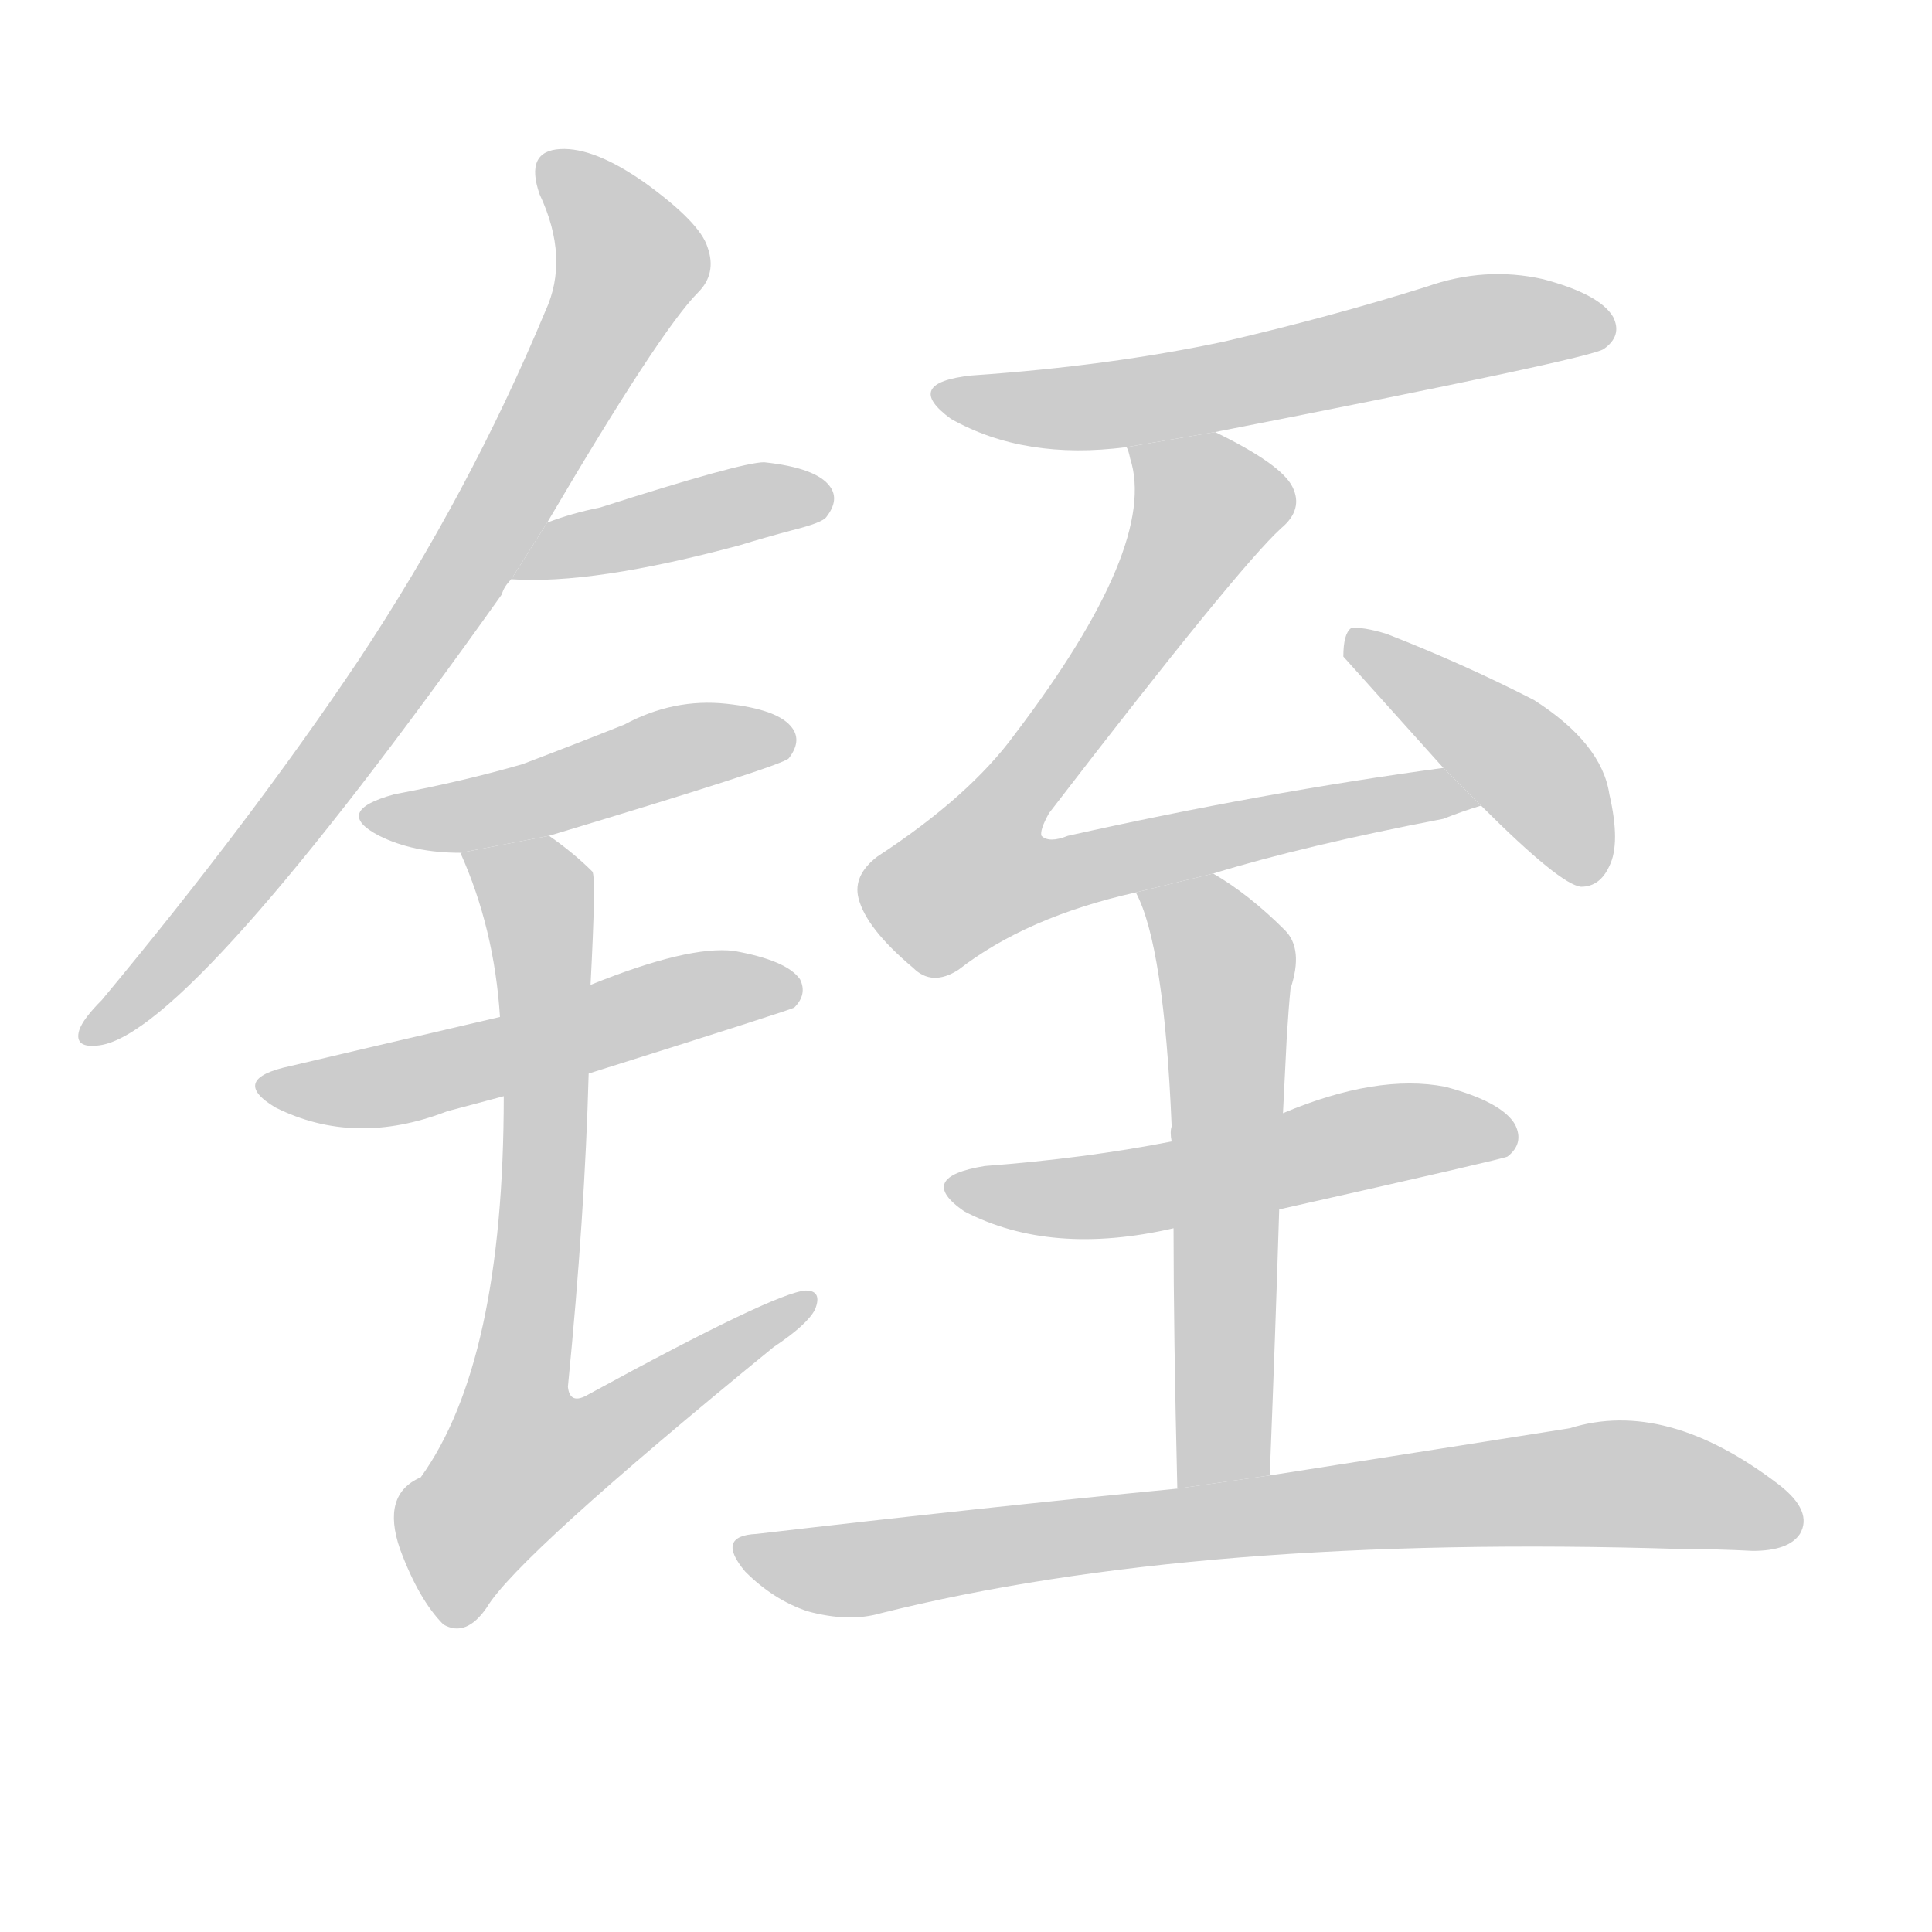 <!--
AnimCJK 2016-2018 Copyright Francois Mizessyn - https://github.com/parsimonhi/animCJK
Derived from:
    MakeMeAHanzi project - https://github.com/skishore/makemeahanzi
    Arphic PL KaitiM GB - https://apps.ubuntu.com/cat/applications/precise/fonts-arphic-gkai00mp/
    Arphic PL UKai - https://apps.ubuntu.com/cat/applications/fonts-arphic-ukai/
You can redistribute and/or modify this file under the terms of the Arphic Public License
as published by Arphic Technology Co., Ltd.
You should have received a copy of this license (the directory "APL") along with this file;
if not, see http://ftp.gnu.org/non-gnu/chinese-fonts-truetype/LICENSE.
-->
<svg id="z38106" class="acjk" version="1.1" viewBox="0 0 1024 1024" xmlns="http://www.w3.org/2000/svg" xmlns:xlink="http://www.w3.org/1999/xlink">
<style>
<![CDATA[
@keyframes z38106k {
	from {
		stroke:#ccc;
		stroke-dashoffset:3334;
	}
	1% {
		stroke:#c00;
		stroke-dashoffset:3334;
	}
	75% {
		stroke:#c00;
		stroke-dashoffset:0;
	}
	to {
		stroke:#000;
	}
}
#z38106 path[clip-path] {
	animation:z38106k 1s linear both;
	stroke-dasharray:3334;
	stroke-width:128;
	stroke-linecap:round;
	fill:none;
}
#z38106 path[clip-path="url(#z38106c1)"] {animation-delay:1s;}
#z38106 path[clip-path="url(#z38106c2)"] {animation-delay:2s;}
#z38106 path[clip-path="url(#z38106c3)"] {animation-delay:3s;}
#z38106 path[clip-path="url(#z38106c4)"] {animation-delay:4s;}
#z38106 path[clip-path="url(#z38106c5)"] {animation-delay:5s;}
#z38106 path[clip-path="url(#z38106c6)"] {animation-delay:6s;}
#z38106 path[clip-path="url(#z38106c7)"] {animation-delay:7s;}
#z38106 path[clip-path="url(#z38106c8)"] {animation-delay:8s;}
#z38106 path[clip-path="url(#z38106c9)"] {animation-delay:9s;}
#z38106 path[clip-path="url(#z38106c10)"] {animation-delay:10s;}
#z38106 path[clip-path="url(#z38106c11)"] {animation-delay:11s;}
#z38106 path {fill:#ccc;}
]]>
</style>
<path id="z38106d1" d="M290 277Q350 175 370 155Q380 145 375 131Q371 118 342 97Q315 78 297 79Q278 80 286 103Q302 137 289 165Q249 261 190 350Q133 435 54 530Q44 540 42 546Q39 556 53 554Q101 547 266 315Q267 311 271 307L290 277 Z"/>
<path id="z38106d2" d="M271 307Q314 310 392 289Q405 285 420 281Q436 277 438 274Q445 265 440 258Q433 248 405 245Q393 245 318 269Q303 272 290 277L271 307 Z"/>
<path id="z38106d3" d="M291 443Q414 406 418 402Q425 393 420 386Q413 376 385 373Q357 370 331 384Q306 394 277 405Q246 414 209 421Q176 430 201 443Q219 452 244 452L291 443 Z"/>
<path id="z38106d4" d="M312 569Q420 535 421 534Q428 527 424 519Q417 509 389 504Q365 501 313 522L265 539Q175 560 154 565Q121 572 146 587Q188 608 237 589Q252 585 267 581L312 569 Z"/>
<path id="z38106d5" d="M267 581Q267 722 223 783Q202 792 212 821Q222 848 235 861Q247 868 258 852Q274 825 410 714Q428 702 432 694Q436 684 427 684Q411 685 312 739Q302 745 301 735Q310 644 312 569L313 522Q316 465 314 462Q304 452 291 443L244 452Q262 492 265 539L267 581 Z"/>
<path id="z38106d6" d="M644 229Q843 190 850 185Q860 178 855 168Q848 156 818 148Q787 141 756 152Q705 168 649 181Q588 194 515 199Q478 203 504 222Q543 244 597 237L644 229 Z"/>
<path id="z38106d7" d="M643 463Q692 448 765 434Q775 430 785 427L765 407Q669 420 566 443Q556 447 552 443Q551 440 556 431Q656 301 679 280Q691 270 685 258Q679 246 644 229L597 237Q598 238 599 243Q614 289 538 389Q514 422 465 454Q452 464 455 476Q459 492 484 513Q494 523 508 514Q544 486 602 473L643 463 Z"/>
<path id="z38106d8" d="M785 427Q827 469 838 470Q848 470 853 459Q859 447 853 421Q849 394 813 371Q776 352 735 336Q722 332 716 333Q712 336 712 348L765 407L785 427 Z"/>
<path id="z38106d9" d="M678 641Q798 614 799 613Q808 606 803 596Q796 584 766 576Q730 569 680 590L621 605Q575 614 522 618Q485 624 511 642Q557 666 622 651L678 641 Z"/>
<path id="z38106d10" d="M673 782Q676 706 678 641L680 590Q681 569 682 550Q683 534 684 524Q691 503 681 493Q662 474 643 463L602 473Q617 501 621 597Q620 600 621 605L622 651Q622 706 624 789L673 782 Z"/>
<path id="z38106d11" d="M624 789Q521 799 401 813Q379 814 395 833Q410 848 428 854Q450 860 467 855Q635 813 891 821Q910 821 929 822Q948 822 954 813Q961 801 943 787Q883 741 832 757Q769 767 673 782L624 789 Z"/>
<defs>
	<clipPath id="z38106c1"><use xlink:href="#z38106d1"/></clipPath>
	<clipPath id="z38106c2"><use xlink:href="#z38106d2"/></clipPath>
	<clipPath id="z38106c3"><use xlink:href="#z38106d3"/></clipPath>
	<clipPath id="z38106c4"><use xlink:href="#z38106d4"/></clipPath>
	<clipPath id="z38106c5"><use xlink:href="#z38106d5"/></clipPath>
	<clipPath id="z38106c6"><use xlink:href="#z38106d6"/></clipPath>
	<clipPath id="z38106c7"><use xlink:href="#z38106d7"/></clipPath>
	<clipPath id="z38106c8"><use xlink:href="#z38106d8"/></clipPath>
	<clipPath id="z38106c9"><use xlink:href="#z38106d9"/></clipPath>
	<clipPath id="z38106c10"><use xlink:href="#z38106d10"/></clipPath>
	<clipPath id="z38106c11"><use xlink:href="#z38106d11"/></clipPath>
</defs>
<path pathLength="3333" clip-path="url(#z38106c1)" d="M291 88L331 154L181 398L46 544"/>
<path pathLength="3333" clip-path="url(#z38106c2)" d="M284 302L437 265"/>
<path pathLength="3333" clip-path="url(#z38106c3)" d="M200 433L417 392"/>
<path pathLength="3333" clip-path="url(#z38106c4)" d="M142 574L418 519"/>
<path pathLength="3333" clip-path="url(#z38106c5)" d="M254 457L287 484L259 806L426 690"/>
<path pathLength="3333" clip-path="url(#z38106c6)" d="M499 208L591 214L850 170"/>
<path pathLength="3333" clip-path="url(#z38106c7)" d="M604 239L641 277L511 444L515 471L779 423"/>
<path pathLength="3333" clip-path="url(#z38106c8)" d="M719 341L817 415L841 465"/>
<path pathLength="3333" clip-path="url(#z38106c9)" d="M509 629L800 596"/>
<path pathLength="3333" clip-path="url(#z38106c10)" d="M610 477L650 510L637 785"/>
<path pathLength="3333" clip-path="url(#z38106c11)" d="M395 821L451 832L867 786L951 802"/>
</svg>